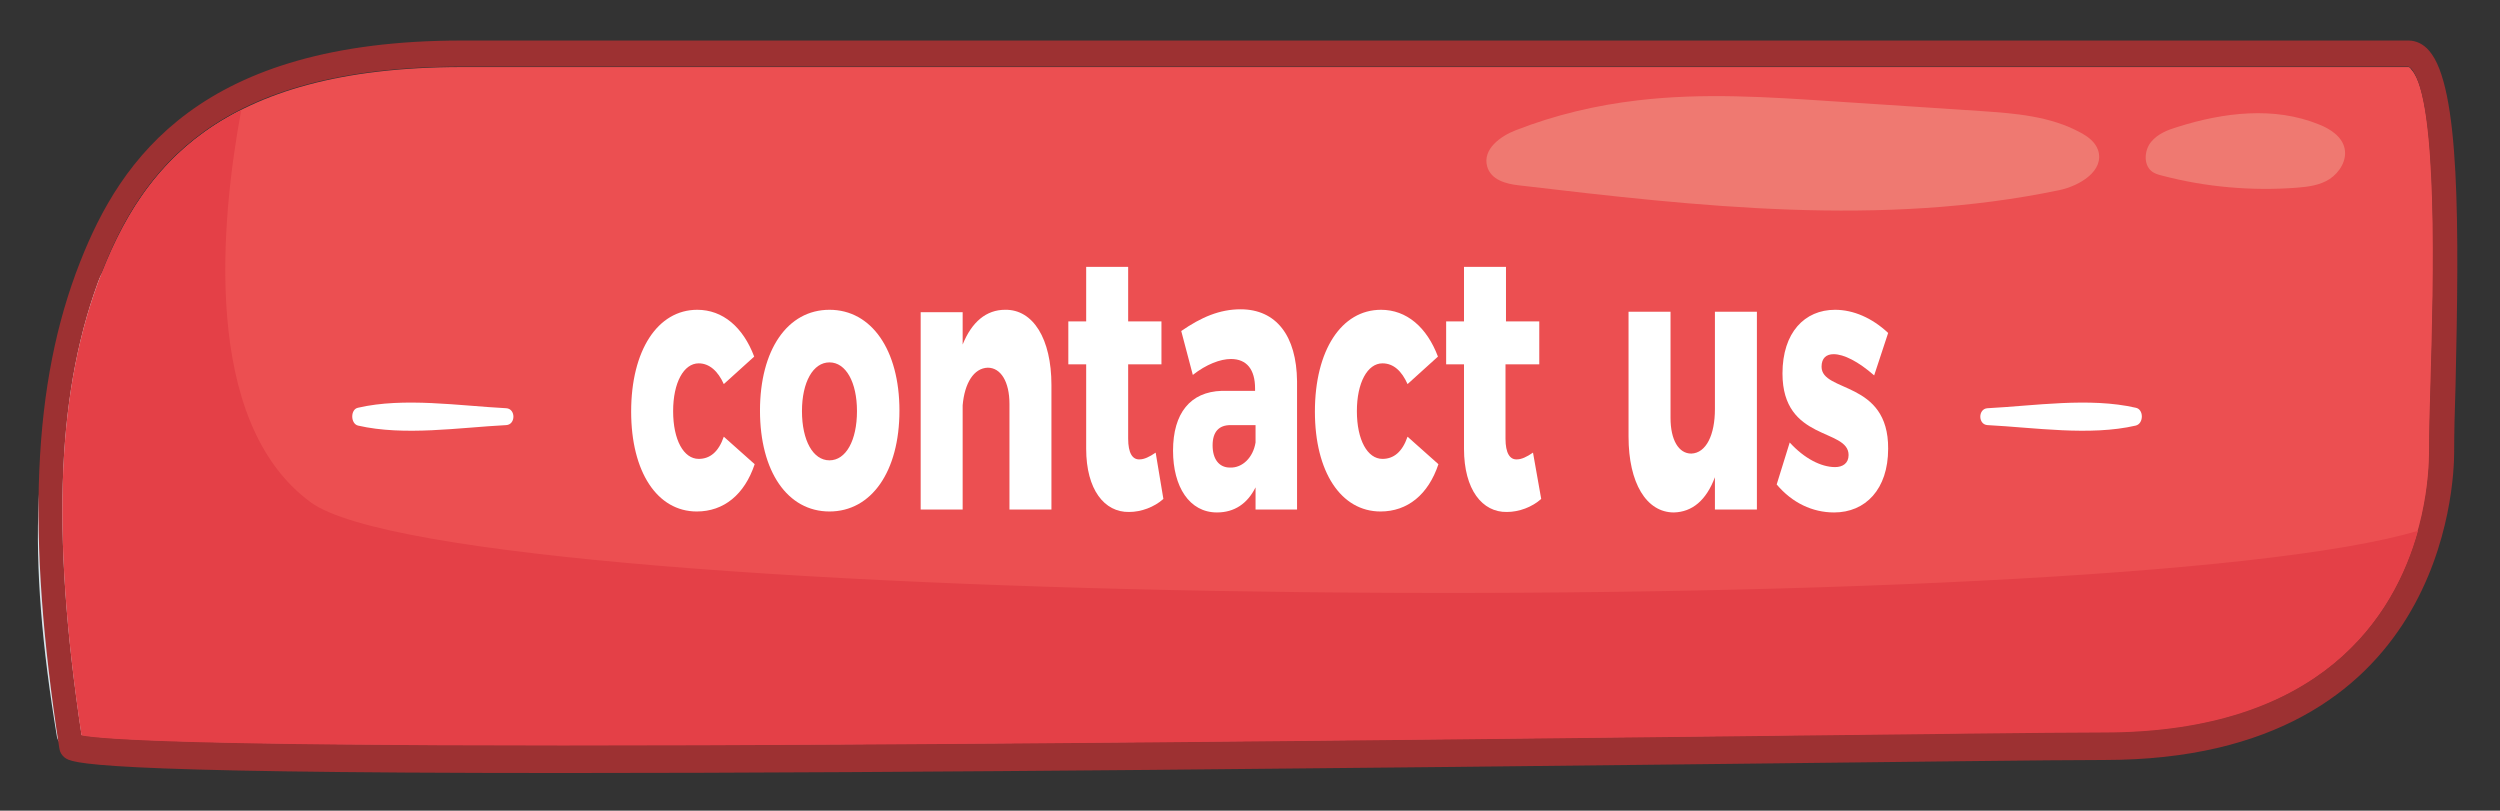 <?xml version="1.0" encoding="utf-8"?>
<!-- Generator: Adobe Illustrator 19.0.0, SVG Export Plug-In . SVG Version: 6.00 Build 0)  -->
<svg version="1.1" id="Layer_1" xmlns="http://www.w3.org/2000/svg" xmlns:xlink="http://www.w3.org/1999/xlink" x="0px" y="0px"
	 viewBox="-46 311.9 518.1 168" enable-background="new -46 311.9 518.1 168" xml:space="preserve">
<rect x="-46" y="311.9" width="518.1" height="168" fill="#333333" stroke="none"/>
<path fill="#D7E4EA" d="M41.6,340.1c-49.2,0-64.2,20.8-71.9,39c-9,21.3-10.2,47.7-3.9,85.5c0.1,0.6,0.5,1.2,1,1.6
	c1.4,0.9,3.9,2.7,93.8,2.7c67.2,0,155.4-1,219.8-1.7c33.4-0.4,59.7-0.6,70.2-0.6c64,0,65.8-48.6,65.8-54.2c0-3,0.1-7.2,0.3-12.1
	c0.8-27.2,1-52.1-4.9-58.4c-1.1-1.2-2.4-1.8-3.9-1.8H41.6z"/>
<g>
	<g>
		<path fill="#EC4F51" d="M453.1,325.8H49.7c-50.9,0-66.2,21.5-74.5,42.6c-9.3,23.7-10.6,53.3-4.2,95.9c4.8,0.9,25,2.1,99.7,2.1
			c74,0,171.1-1.1,242-1.9c36.8-0.4,65.8-0.8,77.3-0.8c64.2,0,67.5-48.5,67.5-58.2c0-3.6,0.1-8.6,0.3-14.4c0.6-20.4,1.6-58.4-4-64.7
			C453.4,325.8,453.2,325.8,453.1,325.8z"/>
		<path fill="#9D3132" d="M457.4,322.4c-1.2-1.4-2.7-2.1-4.3-2.1H49.7c-54.1,0-70.7,24.5-79.1,45.9c-9.9,25.1-11.2,56.2-4.3,100.8
			c0.1,0.8,0.5,1.4,1.1,1.9c1.5,1.1,4.3,3.2,103.3,3.2c74,0,171.1-1.1,242.1-1.9c36.7-0.4,65.8-0.8,77.3-0.8
			c70.5,0,72.5-57.3,72.5-63.8c0-3.5,0.1-8.5,0.3-14.3C463.6,359.2,463.9,329.8,457.4,322.4z M457.7,391c-0.2,5.8-0.3,10.8-0.3,14.4
			c0,9.7-3.3,58.2-67.5,58.2c-11.5,0-40.6,0.3-77.3,0.8c-70.9,0.8-168,1.9-242,1.9c-74.7,0-94.9-1.2-99.7-2.1
			c-6.4-42.5-5.1-72.1,4.2-95.9c8.3-21.1,23.6-42.6,74.5-42.6h403.4c0.1,0,0.3,0,0.7,0.4C459.3,332.6,458.3,370.6,457.7,391z"/>
		<path fill="#E44047" d="M455.1,421.9c-63.9,19.2-405.8,16.7-436.7-5.9C-4.4,399.3-0.2,357.3,4,334.7
			c-16.3,8.2-23.9,21.1-28.9,33.7c-9.3,23.7-10.6,53.3-4.2,95.9c4.8,0.9,25,2.1,99.7,2.1c74,0,171.1-1.1,242-1.9
			c36.8-0.4,65.8-0.8,77.3-0.8C435.2,463.7,450.2,439.5,455.1,421.9z"/>
		<path fill="#EF7971" d="M388.8,343c-0.6-1.7-2.1-2.8-3.6-3.6c-6.4-3.5-13.7-4-20.9-4.5c-10.1-0.7-20.2-1.3-30.4-2
			c-13.5-0.9-27-1.8-40.5-0.2c-8.6,1-17.1,3-25.3,6.2c-3.1,1.2-6.9,3.9-5.9,7.5c0.8,2.8,3.9,3.6,6.5,3.9c37.3,4.4,75.2,8.7,112.1,1
			C385,350.4,390.2,347.3,388.8,343z"/>
		<path fill="#EF7971" d="M439.9,342.7c-0.5-2.5-3-4.1-5.3-5c-9.3-3.8-19.8-2.5-29.3,0.5c-2,0.6-4.1,1.4-5.5,3.1
			c-1.4,1.7-1.6,4.6,0,6c0.7,0.6,1.5,0.8,2.3,1c9.1,2.4,18.6,3.2,27.9,2.5c2.4-0.2,4.8-0.5,6.8-1.8
			C438.9,347.6,440.4,345.1,439.9,342.7z"/>
	</g>
	<g>
		<path fill="#FFFFFF" d="M98.8,387.2c-3.1,0-5.3,4-5.3,9.9c0,6,2.2,9.9,5.3,9.9c2.3,0,4.1-1.4,5.2-4.6l6.4,5.7
			c-2.1,6.3-6.4,9.8-12,9.8c-8.2,0-13.6-8.2-13.6-20.7c0-12.7,5.5-21.1,13.7-21.1c5.3,0,9.5,3.6,11.8,9.7l-6.3,5.7
			C102.8,388.8,101,387.2,98.8,387.2z"/>
		<path fill="#FFFFFF" d="M140.4,397c0,12.6-5.8,20.9-14.5,20.9s-14.4-8.3-14.4-20.9c0-12.6,5.7-20.9,14.4-20.9
			S140.4,384.4,140.4,397z M120.2,397.1c0,6.1,2.3,10.2,5.7,10.2c3.4,0,5.7-4.1,5.7-10.2c0-6-2.3-10.1-5.7-10.1
			C122.5,387,120.2,391.1,120.2,397.1z"/>
		<path fill="#FFFFFF" d="M171.9,391.7v25.8h-8.7v-21.9c0-4.6-1.8-7.5-4.5-7.5c-2.9,0.1-4.8,3.2-5.2,7.8v21.6h-8.7v-40.9h8.7v6.7
			c1.9-4.7,4.9-7.2,8.8-7.2C168.1,376,171.9,382.1,171.9,391.7z"/>
		<path fill="#FFFFFF" d="M195.1,415.3c-1.9,1.7-4.6,2.7-7.1,2.7c-5.1,0.1-8.9-4.6-8.9-13.1v-17.5h-3.7v-8.9h3.7v-11.3h8.7v11.3h6.9
			v8.9h-6.9v15.4c0,3,0.9,4.4,2.4,4.3c0.9,0,2-0.5,3.3-1.4L195.1,415.3z"/>
		<path fill="#FFFFFF" d="M222.8,390.9v26.6h-8.6v-4.6c-1.7,3.4-4.4,5.2-8,5.2c-5.7,0-9.1-5.3-9.1-12.8c0-7.8,3.6-12.2,10.1-12.4
			h6.9v-0.5c0-3.9-1.7-6.1-5-6.1c-2.2,0-5.1,1.1-7.9,3.3l-2.4-9.1c4.2-2.9,8-4.5,12.3-4.5C218.5,376,222.7,381.5,222.8,390.9z
			 M214.2,403.6v-3.6H209c-2.4,0-3.7,1.4-3.7,4.2c0,2.8,1.3,4.6,3.6,4.6C211.5,408.9,213.7,406.7,214.2,403.6z"/>
		<path fill="#FFFFFF" d="M240.5,387.2c-3.1,0-5.3,4-5.3,9.9c0,6,2.2,9.9,5.3,9.9c2.3,0,4.1-1.4,5.2-4.6l6.4,5.7
			c-2.1,6.3-6.4,9.8-12,9.8c-8.2,0-13.6-8.2-13.6-20.7c0-12.7,5.5-21.1,13.7-21.1c5.3,0,9.5,3.6,11.8,9.7l-6.3,5.7
			C244.5,388.8,242.8,387.2,240.5,387.2z"/>
		<path fill="#FFFFFF" d="M273.4,415.3c-1.9,1.7-4.6,2.7-7.1,2.7c-5.1,0.1-8.9-4.6-8.9-13.1v-17.5h-3.7v-8.9h3.7v-11.3h8.7v11.3h6.9
			v8.9H266v15.4c0,3,0.9,4.4,2.4,4.3c0.9,0,2-0.5,3.3-1.4L273.4,415.3z"/>
		<path fill="#FFFFFF" d="M318.1,376.6v40.9h-8.7v-6.7c-1.8,4.8-4.7,7.2-8.5,7.3c-5.7,0-9.4-6.1-9.4-15.7v-25.9h8.7v22
			c0,4.6,1.7,7.4,4.3,7.4c3.1-0.1,4.9-3.9,4.9-9.2v-20.2H318.1z"/>
		<path fill="#FFFFFF" d="M334,385.3c-1.5,0-2.5,0.8-2.5,2.6c0,5.4,13.9,2.8,13.8,17c0,8.4-4.7,13.2-11.2,13.2
			c-4.5,0-8.7-2-11.9-5.8l2.7-8.7c3,3.3,6.5,5.1,9.4,5.1c1.6,0,2.8-0.8,2.8-2.5c0-5.6-13.7-2.8-13.7-16.9c0-8.5,4.6-13.2,10.9-13.2
			c3.8,0,7.7,1.7,11,4.8l-2.9,8.8C339.1,386.8,336.1,385.3,334,385.3z"/>
	</g>
	<path fill="#FFFFFF" d="M396.6,396.4c-9.6-2.2-21-0.4-30.7,0.1c-2,0.1-2,3.4,0,3.5c9.7,0.5,21.2,2.3,30.7,0.1
		C398.3,399.7,398.3,396.7,396.6,396.4z"/>
	<path fill="#FFFFFF" d="M28.2,400.1c9.6,2.2,21,0.4,30.7-0.1c2-0.1,2-3.4,0-3.5c-9.7-0.5-21.2-2.3-30.7-0.1
		C26.6,396.7,26.6,399.7,28.2,400.1z"/>
</g>
</svg>
